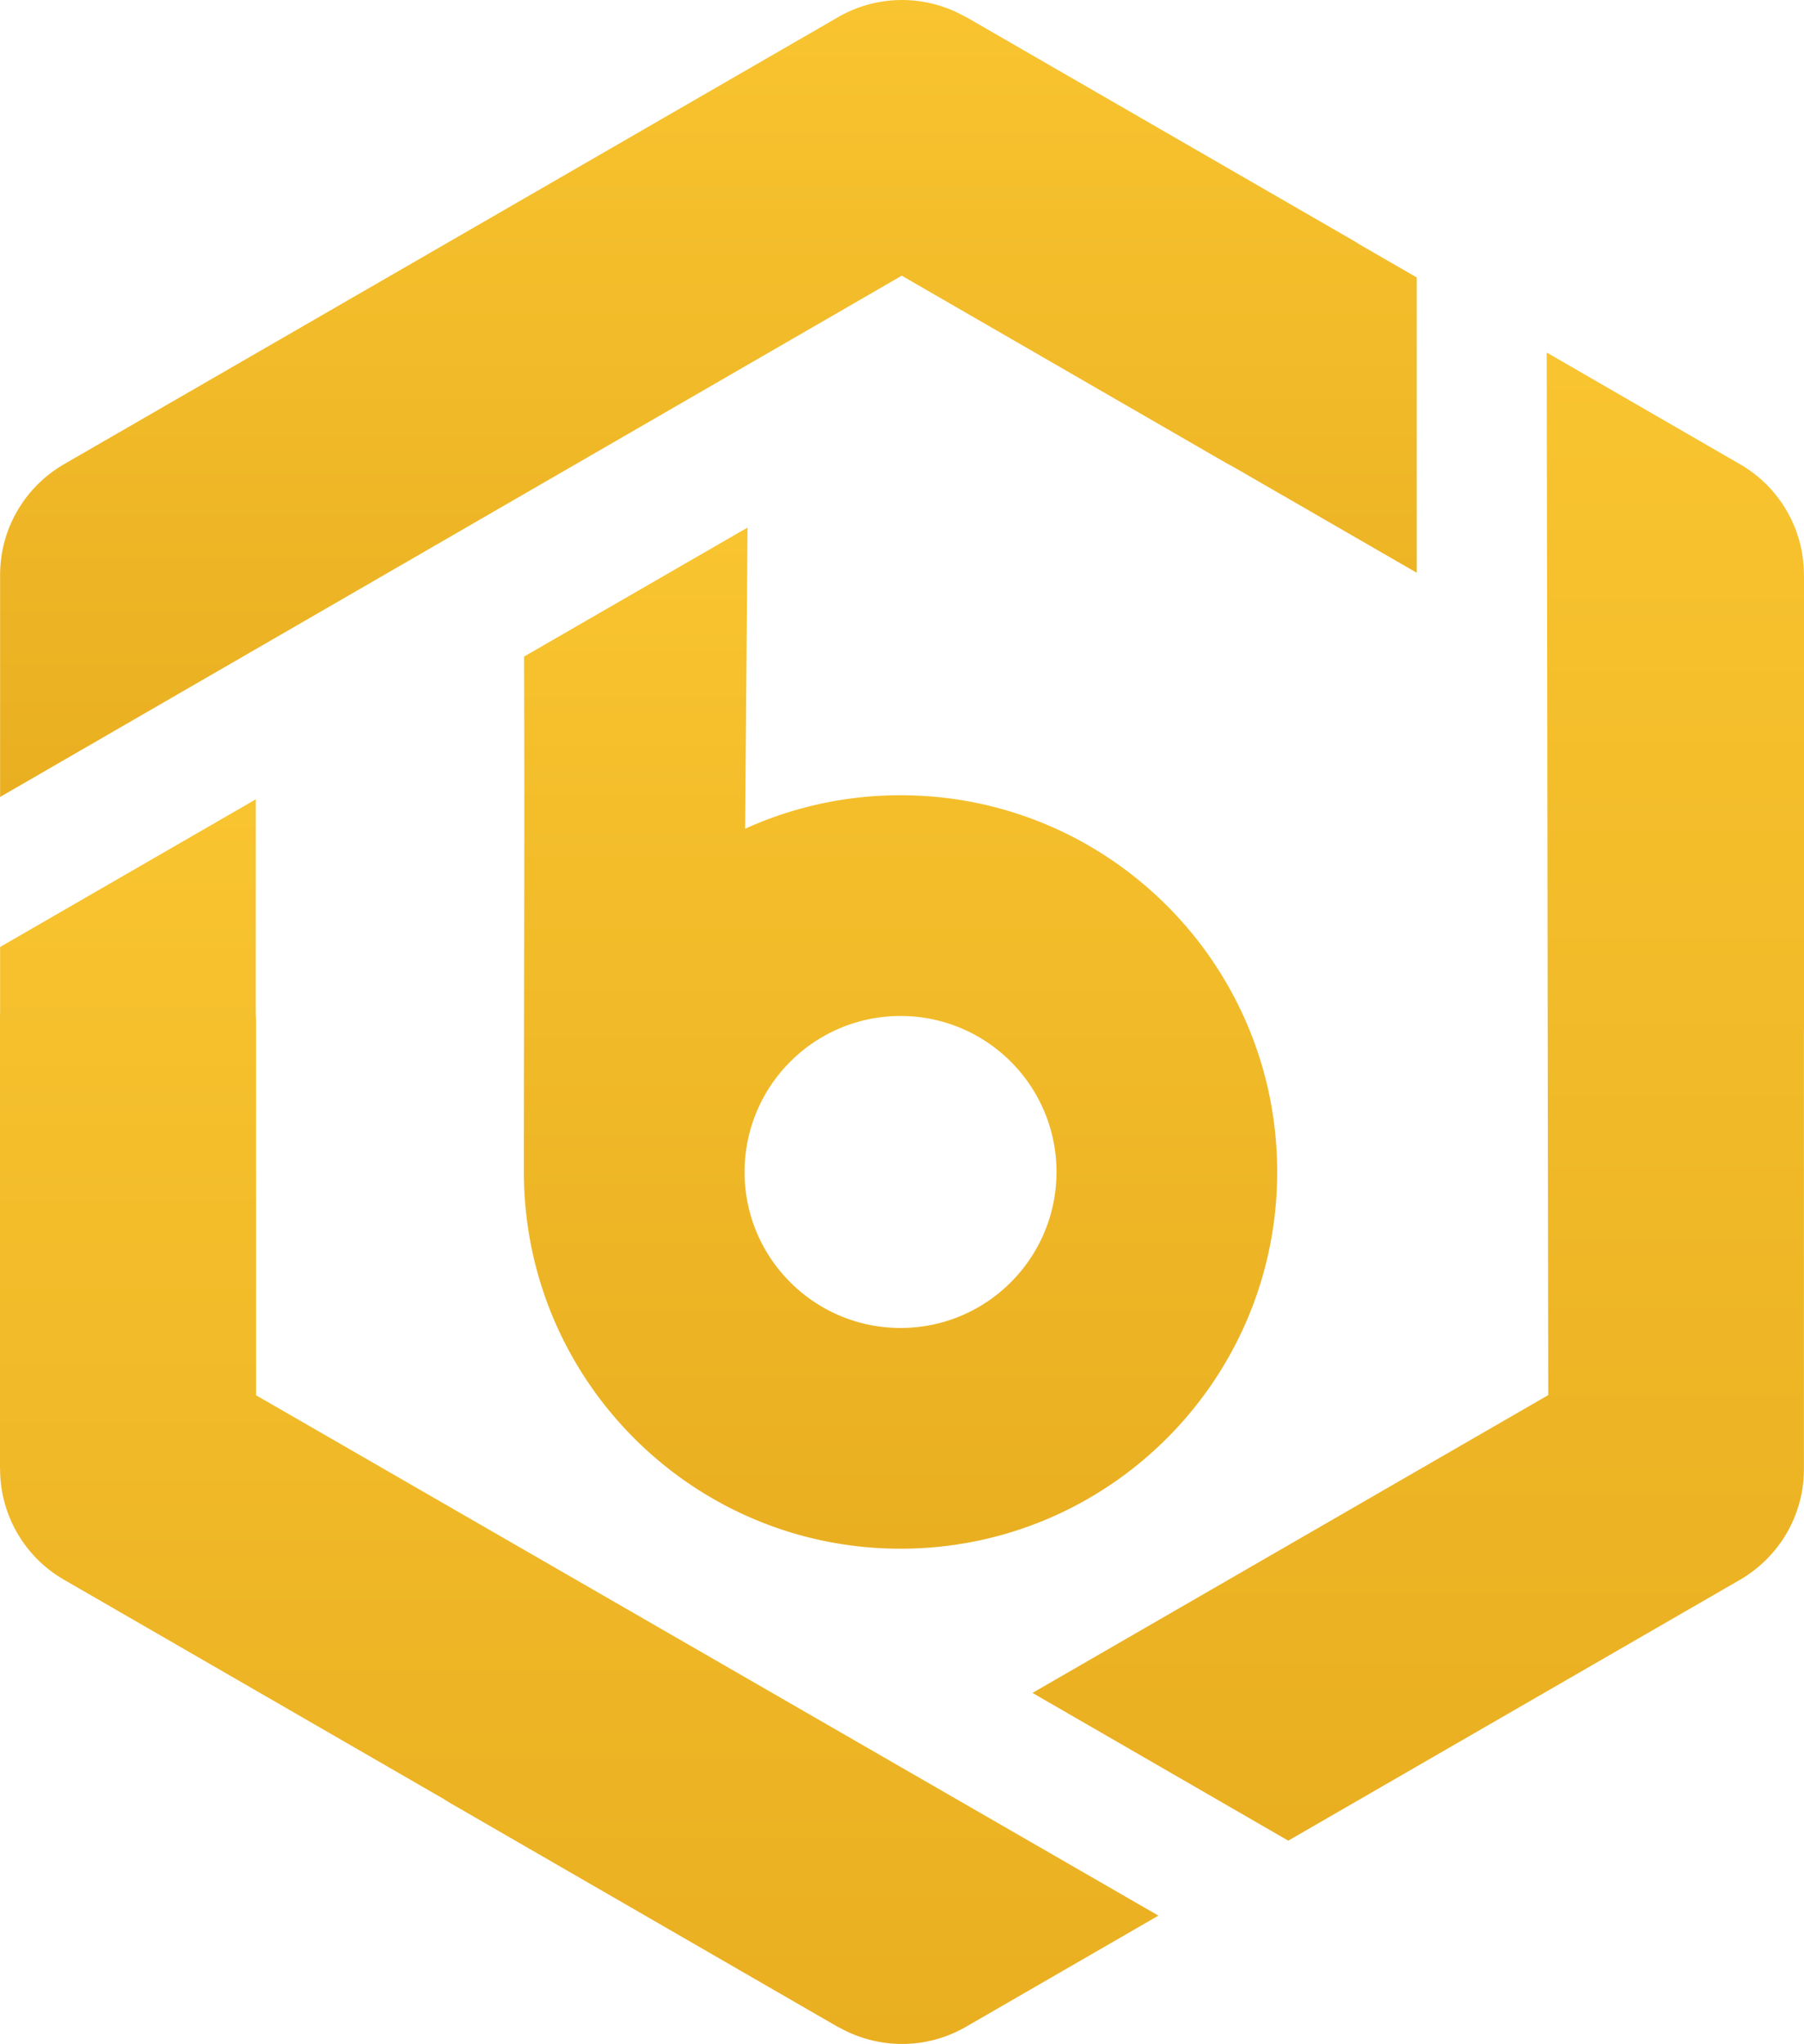 <svg width="226" height="256" fill="none" xmlns="http://www.w3.org/2000/svg"><g clip-path="url(#prefix__clip0_1432_811)"><path fill-rule="evenodd" clip-rule="evenodd" d="M145.124 239.933l-24.115 13.927c-5.13 2.959-11.213 2.764-16.005.01l-.01.02-48.487-27.996a17.678 17.678 0 01-.86-.532L7.99 197.847a15.989 15.989 0 01-7.977-13.875h-.03v-55.993c0-.327.01-.655.03-.973v-8.396l32.03-18.494v26.89c.021.338.032.676.032 1.014v46.736l113.049 65.177z" fill="url(#prefix__paint0_linear_1432_811)"/><path fill-rule="evenodd" clip-rule="evenodd" d="M193.766 44.155l24.248 14.009a15.989 15.989 0 017.977 13.875h.031v55.992c0 .328-.011.645-.031.973v54.958c.01 5.939-3.216 11.131-8.008 13.906l-56.596 32.676-32.041-18.504 64.614-37.304-.194-130.58z" fill="url(#prefix__paint1_linear_1432_811)"/><path fill-rule="evenodd" clip-rule="evenodd" d="M121.008 2.12l48.486 27.986c.297.174.584.348.86.532l7.137 4.116v36.987l-23.152-13.363a17.198 17.198 0 01-.86-.46l-40.51-23.389L.012 99.82V72.05c-.01-5.94 3.215-11.131 8.007-13.906L104.992 2.15c5.13-2.959 11.213-2.764 16.005-.01l.011-.02z" fill="url(#prefix__paint2_linear_1432_811)"/><path d="M112.817 193.977c-13.025 0-24.822-5.284-33.362-13.824-8.54-8.54-13.824-20.337-13.824-33.362 0-21.453.102-42.834.02-64.553l27.996-16.159-.297 37.427-.01.297a47.048 47.048 0 0119.477-4.198c13.025 0 24.822 5.284 33.362 13.824 8.54 8.54 13.824 20.337 13.824 33.362 0 13.025-5.284 24.822-13.824 33.362-8.54 8.54-20.337 13.824-33.362 13.824zm-13.814-33.372a19.482 19.482 0 0013.814 5.724 19.438 19.438 0 0013.814-5.724 19.484 19.484 0 005.724-13.814 19.482 19.482 0 00-5.724-13.814 19.48 19.48 0 00-13.814-5.724 19.478 19.478 0 00-13.814 5.724 19.479 19.479 0 00-5.724 13.814 19.438 19.438 0 005.724 13.814z" fill="url(#prefix__paint3_linear_1432_811)"/></g><defs><linearGradient id="prefix__paint0_linear_1432_811" x1="72.552" y1="256.007" x2="72.552" y2="100.12" gradientUnits="userSpaceOnUse"><stop stop-color="#E9AF21"/><stop offset="1" stop-color="#F8C42F"/></linearGradient><linearGradient id="prefix__paint1_linear_1432_811" x1="177.688" y1="230.562" x2="177.688" y2="44.178" gradientUnits="userSpaceOnUse"><stop stop-color="#E9AF21"/><stop offset="1" stop-color="#F8C42F"/></linearGradient><linearGradient id="prefix__paint2_linear_1432_811" x1="88.736" y1="99.815" x2="88.736" y2="-.008" gradientUnits="userSpaceOnUse"><stop stop-color="#E9AF21"/><stop offset="1" stop-color="#F8C42F"/></linearGradient><linearGradient id="prefix__paint3_linear_1432_811" x1="112.817" y1="193.979" x2="112.817" y2="66.084" gradientUnits="userSpaceOnUse"><stop stop-color="#E9AF21"/><stop offset="1" stop-color="#F8C42F"/></linearGradient><clipPath id="prefix__clip0_1432_811"><path fill="#fff" d="M0 0h226v256H0z"/></clipPath></defs></svg>